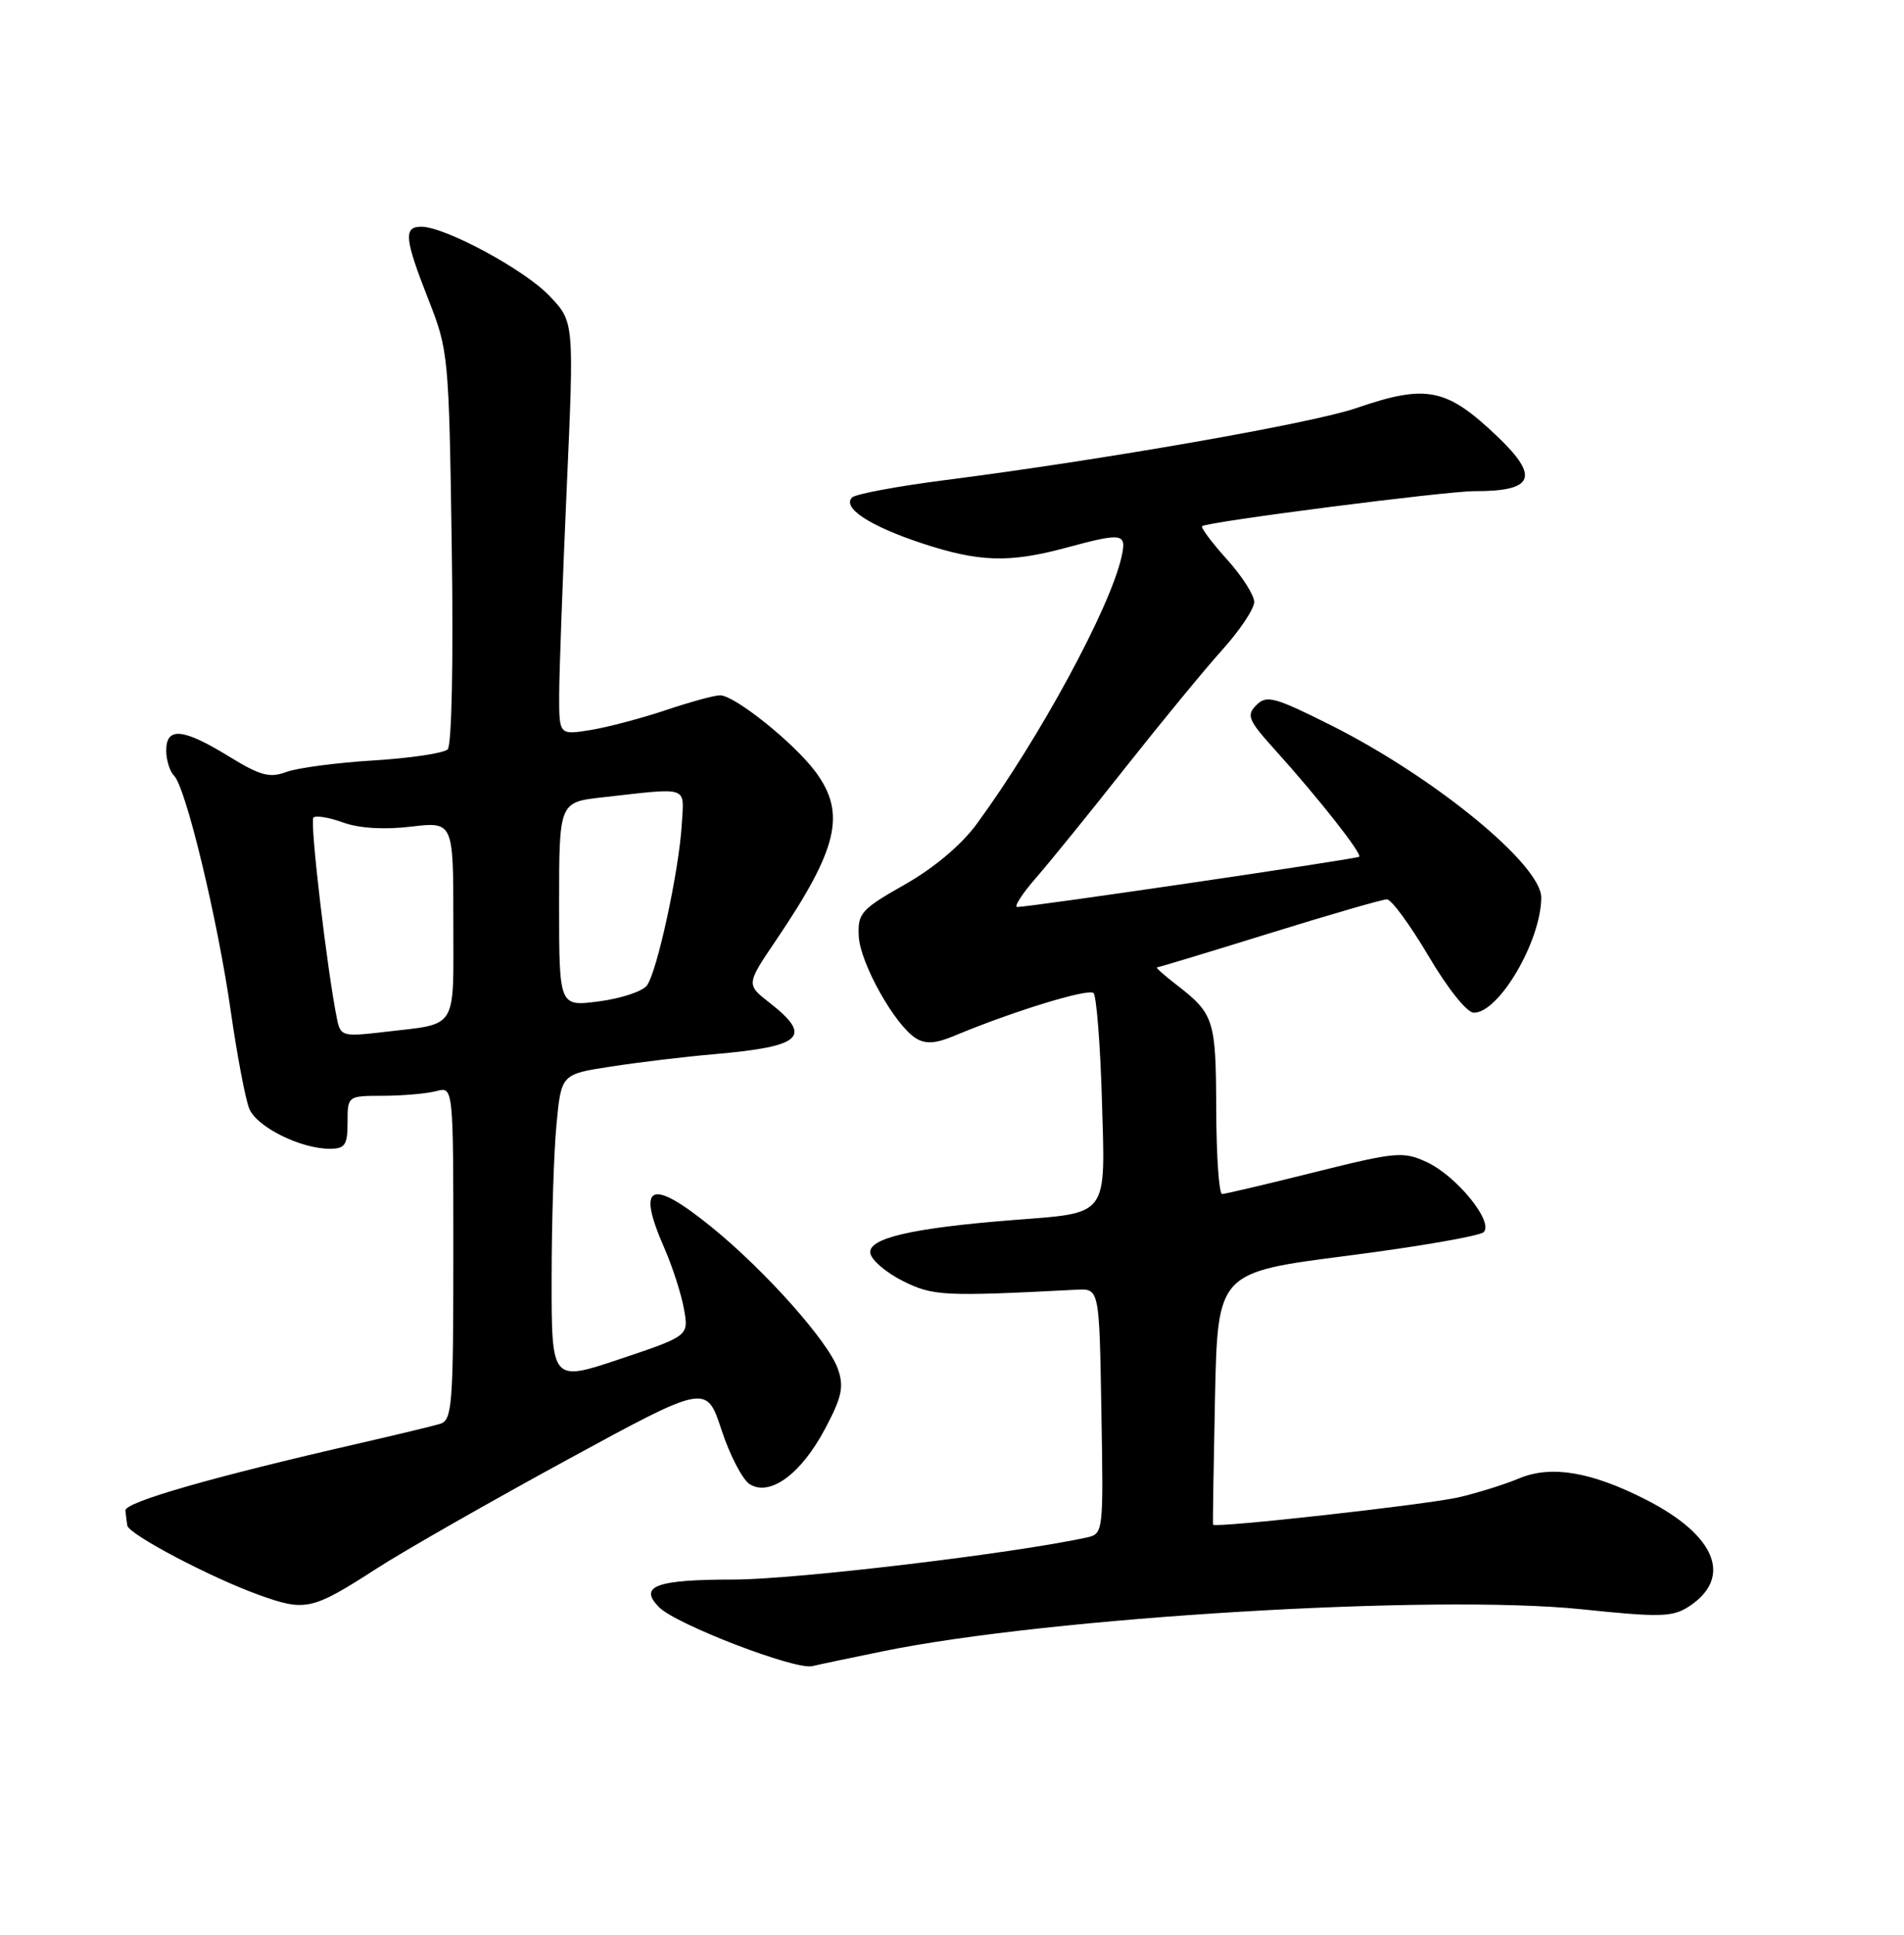 <?xml version="1.0" encoding="UTF-8" standalone="no"?>
<!DOCTYPE svg PUBLIC "-//W3C//DTD SVG 1.1//EN" "http://www.w3.org/Graphics/SVG/1.1/DTD/svg11.dtd" >
<svg xmlns="http://www.w3.org/2000/svg" xmlns:xlink="http://www.w3.org/1999/xlink" version="1.1" viewBox="0 0 252 256">
 <g >
 <path fill="currentColor"
d=" M 116.86 218.49 C 138.86 213.98 189.86 210.92 209.31 212.93 C 219.76 214.02 221.39 213.97 223.54 212.56 C 229.38 208.74 227.12 203.15 217.83 198.42 C 210.58 194.73 205.30 193.85 201.07 195.61 C 199.12 196.43 195.49 197.56 193.01 198.13 C 188.66 199.11 160.74 202.22 160.55 201.74 C 160.50 201.61 160.62 194.04 160.81 184.93 C 161.17 168.36 161.17 168.36 178.30 166.16 C 187.72 164.95 195.86 163.54 196.37 163.03 C 197.73 161.67 192.77 155.58 188.81 153.75 C 185.71 152.33 184.76 152.41 174.00 155.10 C 167.68 156.68 162.16 157.98 161.75 157.99 C 161.34 158.00 160.99 152.94 160.97 146.75 C 160.93 134.86 160.71 134.16 155.62 130.23 C 154.03 129.00 152.91 128.00 153.13 128.00 C 153.35 128.00 160.04 125.97 168.00 123.50 C 175.96 121.03 182.96 119.00 183.56 119.00 C 184.16 119.00 186.63 122.38 189.07 126.50 C 191.61 130.81 194.16 134.00 195.07 134.00 C 198.40 134.00 203.94 124.55 203.99 118.78 C 204.02 114.43 189.81 102.79 176.05 95.91 C 168.68 92.22 167.63 91.94 166.29 93.29 C 164.94 94.64 165.19 95.27 168.69 99.15 C 174.47 105.55 180.34 113.01 179.89 113.36 C 179.49 113.67 136.22 120.03 134.63 120.01 C 134.16 120.01 135.28 118.26 137.13 116.14 C 138.99 114.01 144.32 107.43 149.00 101.50 C 153.68 95.58 159.41 88.61 161.75 86.01 C 164.09 83.42 166.00 80.55 166.00 79.65 C 166.00 78.75 164.36 76.19 162.36 73.98 C 160.36 71.76 158.90 69.80 159.11 69.62 C 159.80 69.04 191.38 64.98 195.17 64.99 C 203.00 65.01 203.80 63.13 198.25 57.82 C 191.46 51.33 188.82 50.79 179.51 54.00 C 173.65 56.01 146.07 60.84 125.05 63.53 C 118.76 64.34 113.23 65.37 112.78 65.82 C 111.42 67.18 115.09 69.59 121.94 71.86 C 129.52 74.37 133.52 74.51 141.00 72.50 C 148.69 70.43 149.15 70.51 148.42 73.75 C 146.89 80.51 137.56 97.71 129.29 109.00 C 127.25 111.79 123.63 114.84 119.75 117.04 C 113.97 120.32 113.51 120.83 113.66 123.87 C 113.83 127.43 118.42 135.63 121.22 137.38 C 122.49 138.17 123.82 138.09 126.22 137.09 C 133.97 133.84 144.07 130.74 144.73 131.40 C 145.12 131.79 145.62 138.12 145.84 145.46 C 146.30 161.21 146.87 160.43 134.00 161.44 C 120.67 162.49 114.83 163.85 115.19 165.83 C 115.36 166.75 117.30 168.40 119.50 169.50 C 123.48 171.49 124.86 171.56 142.50 170.65 C 145.50 170.50 145.50 170.50 145.77 186.72 C 146.05 202.89 146.04 202.95 143.77 203.45 C 134.01 205.57 105.22 209.00 97.10 209.00 C 86.81 209.00 84.45 209.88 87.25 212.68 C 89.52 214.95 105.21 220.98 107.49 220.46 C 108.59 220.20 112.81 219.32 116.86 218.49 Z  M 49.89 207.52 C 53.53 205.17 64.83 198.73 75.00 193.19 C 93.50 183.12 93.50 183.12 95.50 189.22 C 96.60 192.57 98.28 195.80 99.24 196.39 C 101.91 198.06 106.05 195.01 109.19 189.07 C 111.43 184.86 111.72 183.49 110.90 181.14 C 109.64 177.52 101.38 168.24 94.30 162.46 C 86.11 155.80 84.18 156.60 87.92 165.12 C 88.98 167.53 90.14 171.13 90.51 173.13 C 91.18 176.76 91.18 176.76 82.09 179.81 C 73.00 182.86 73.00 182.86 73.01 169.18 C 73.01 161.66 73.30 152.49 73.65 148.82 C 74.28 142.13 74.28 142.13 80.89 141.12 C 84.52 140.56 90.65 139.82 94.50 139.49 C 106.21 138.47 107.60 137.18 101.88 132.70 C 98.75 130.26 98.75 130.26 102.73 124.38 C 110.91 112.29 112.01 107.63 107.95 102.14 C 105.13 98.33 97.24 92.00 95.30 92.00 C 94.55 92.00 91.31 92.89 88.10 93.97 C 84.88 95.05 80.40 96.23 78.13 96.60 C 74.00 97.26 74.00 97.26 74.01 91.88 C 74.02 88.92 74.47 76.62 75.01 64.54 C 75.99 42.58 75.99 42.58 72.74 39.17 C 69.43 35.68 58.90 30.00 55.75 30.00 C 53.38 30.00 53.54 31.58 56.70 39.63 C 59.35 46.35 59.42 47.05 59.79 72.36 C 60.02 87.44 59.79 98.61 59.25 99.15 C 58.74 99.66 54.31 100.32 49.41 100.62 C 44.51 100.92 39.32 101.61 37.88 102.15 C 35.69 102.97 34.43 102.63 30.27 100.07 C 24.23 96.36 22.00 96.15 22.00 99.30 C 22.00 100.56 22.47 102.07 23.04 102.64 C 24.61 104.21 28.84 121.80 30.55 133.86 C 31.39 139.71 32.49 145.50 33.00 146.72 C 34.01 149.13 39.79 152.00 43.62 152.00 C 45.67 152.00 46.00 151.52 46.00 148.50 C 46.00 145.00 46.00 145.00 50.75 144.99 C 53.36 144.98 56.51 144.70 57.75 144.37 C 60.00 143.77 60.00 143.77 60.00 165.82 C 60.00 185.95 59.85 187.91 58.25 188.40 C 57.29 188.69 52.45 189.85 47.50 190.99 C 28.18 195.41 16.50 198.76 16.60 199.86 C 16.66 200.49 16.77 201.39 16.85 201.86 C 17.05 203.03 27.99 208.79 34.34 211.06 C 40.45 213.25 41.29 213.06 49.89 207.52 Z  M 44.61 134.86 C 43.31 128.53 40.98 108.68 41.48 108.18 C 41.80 107.87 43.56 108.16 45.41 108.83 C 47.53 109.60 50.84 109.80 54.38 109.38 C 60.00 108.72 60.00 108.72 60.00 121.79 C 60.00 136.56 60.74 135.38 50.80 136.55 C 45.37 137.19 45.07 137.11 44.61 134.86 Z  M 74.00 119.67 C 74.00 106.14 74.00 106.14 79.75 105.50 C 91.33 104.20 90.53 103.93 90.24 109.00 C 89.89 115.16 86.95 128.71 85.60 130.42 C 85.00 131.19 82.14 132.13 79.25 132.50 C 74.00 133.19 74.00 133.19 74.00 119.67 Z "/>
</g>
</svg>